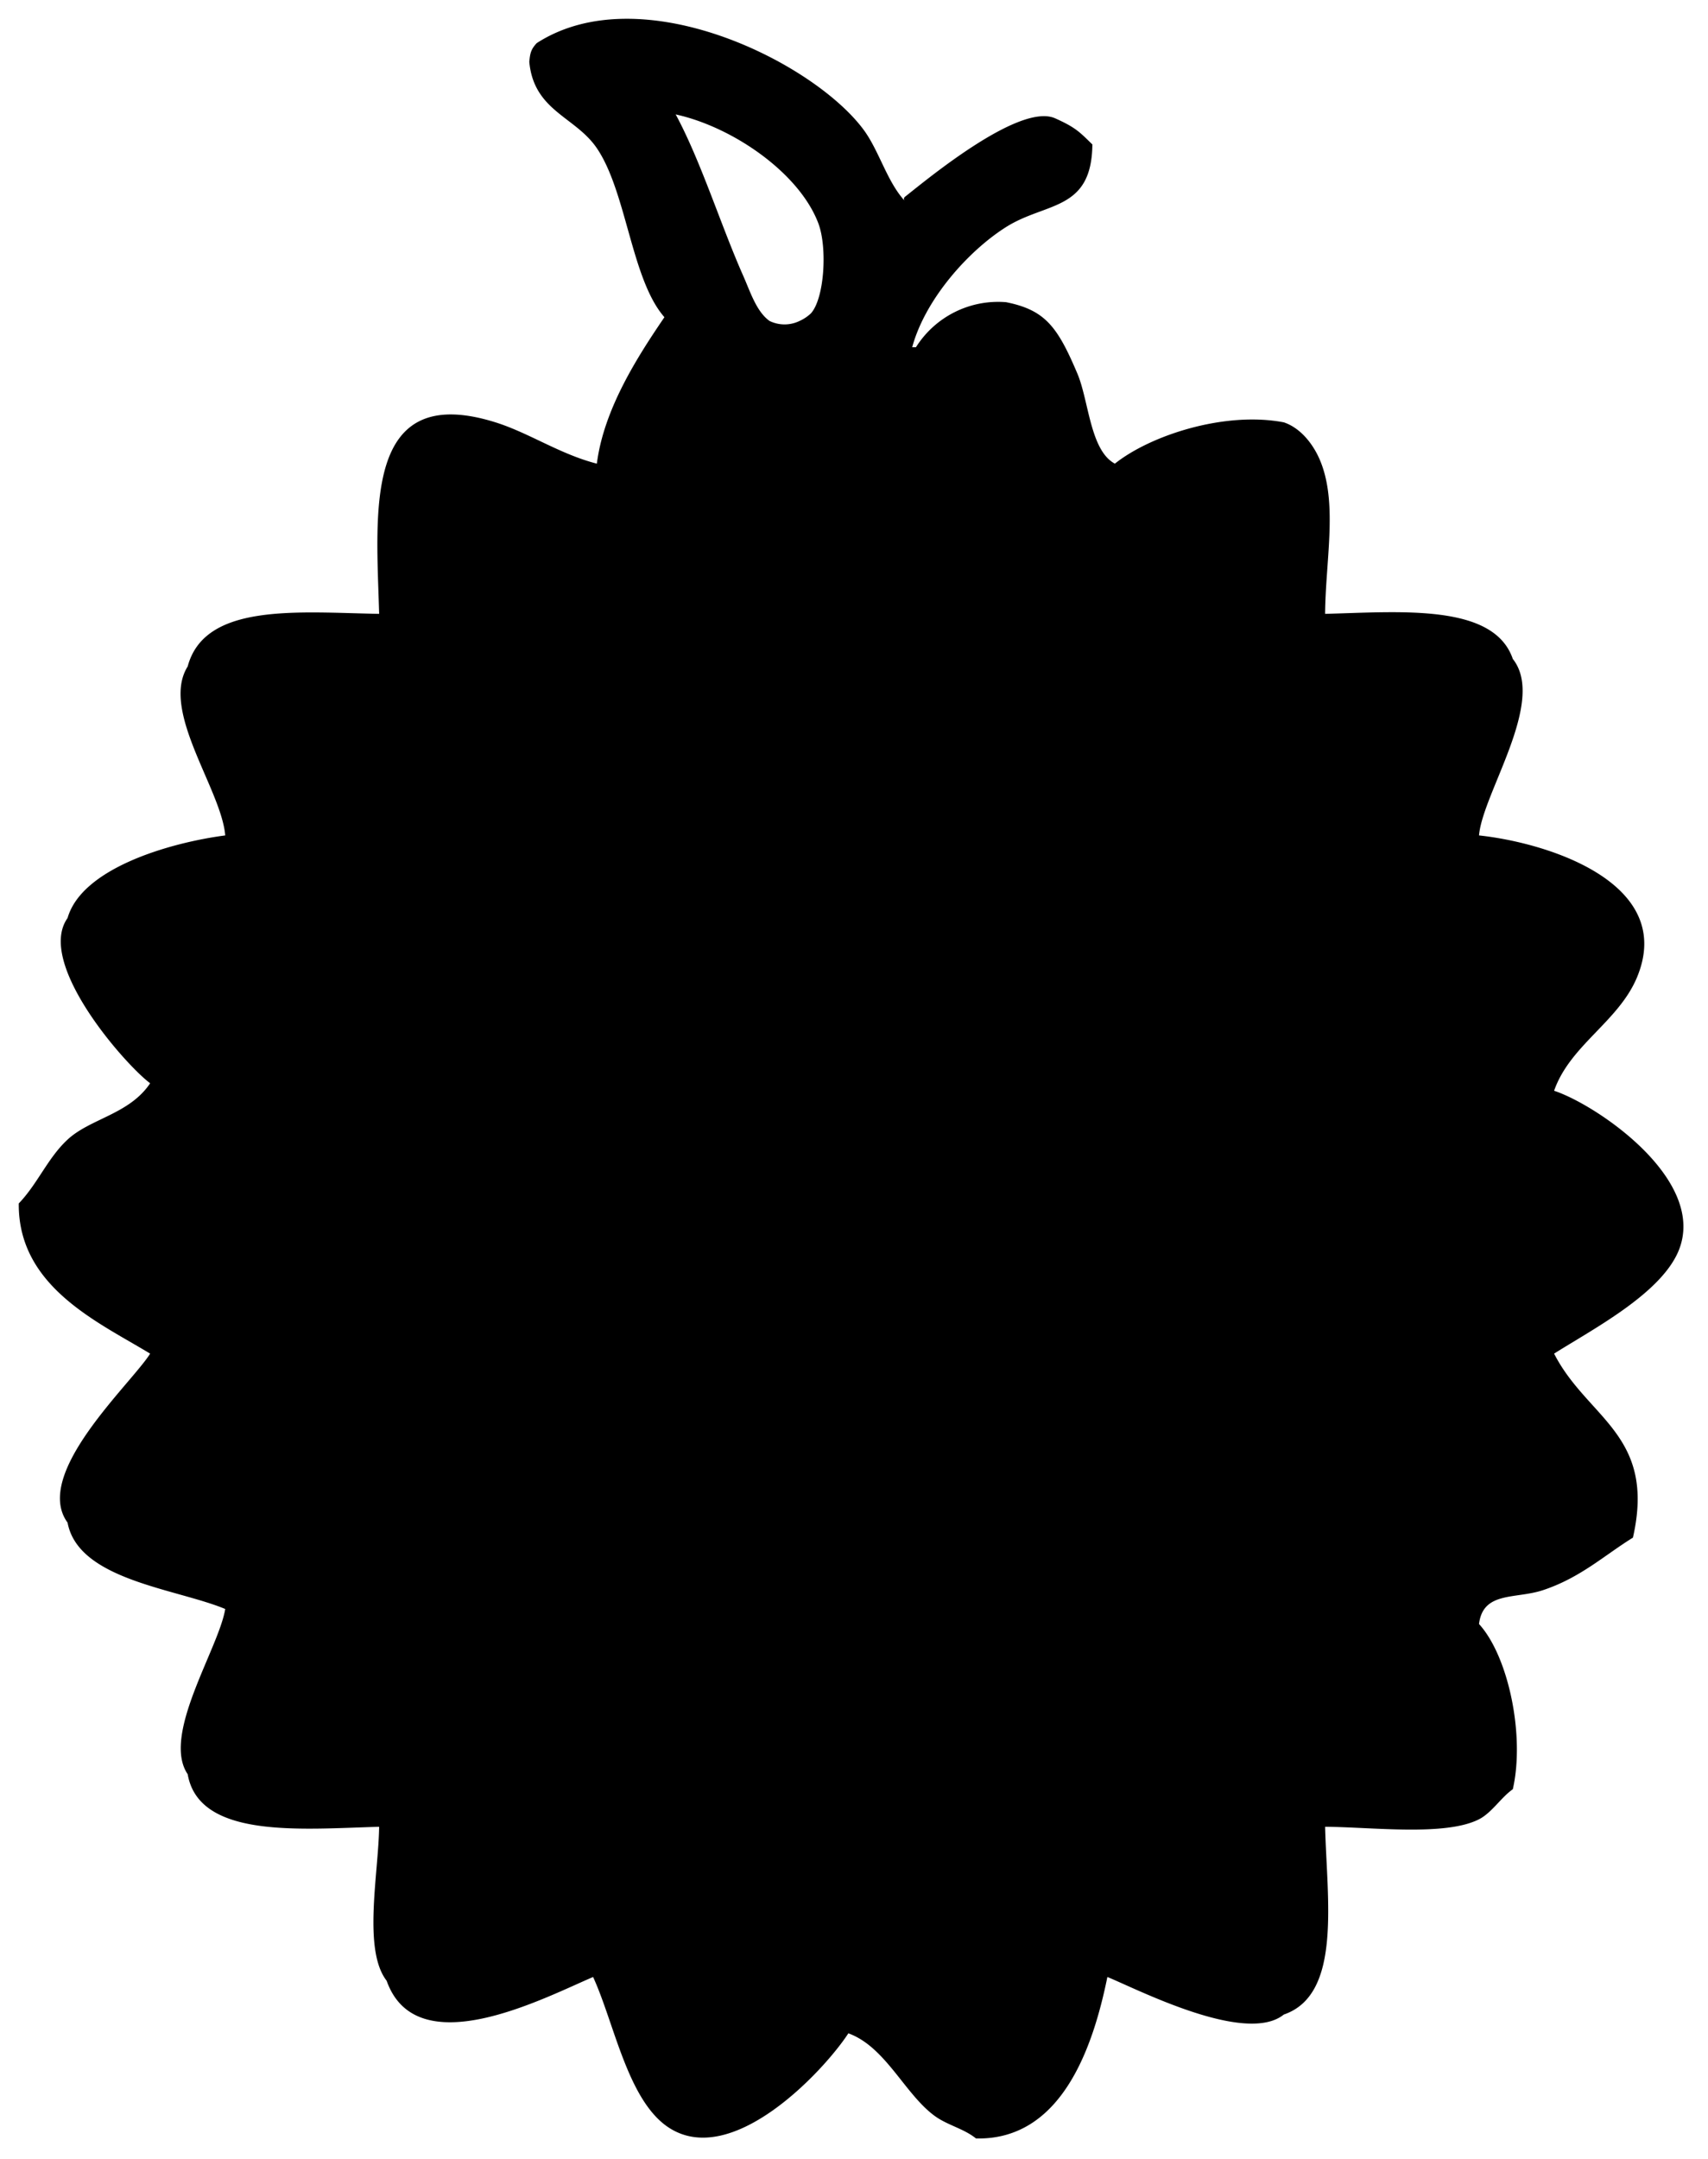 <svg xmlns="http://www.w3.org/2000/svg" viewBox="0 0 455 575">
    <path d="M353,163.47c20.19-.53,44.94-2.8,50,12,9,11.32-8.07,35.8-9,47,19,2.05,52.6,13,42,38-5,11.69-17.77,17.91-22,30,11.14,3.63,41.39,23.91,33,43-5,11.3-22.88,20.59-33,27,8.85,17.3,27.24,21.55,21,49-7.69,4.76-14,10.69-24,14-7.31,2.41-15.92.23-17,9,7.9,8.67,12.26,29.84,9,44-3.11,2.17-5.62,6.28-9,8-9,4.58-28.56,2.07-41,2,.49,19.53,4.51,44.7-11,50-10.18,8.19-39.1-6.79-47-10-3.72,18.24-12,43.52-35,43-3.26-2.64-7.56-3.5-11-6-8-5.84-13.08-18.41-23-22-6.37,9.8-31,36.38-48,25-10.81-7.24-14.35-27.7-20-40-12.87,5.47-47,23.58-55,1-6.39-8.26-2.17-28.46-2-41-20.69.57-48,3.29-51-14-7.06-10.41,8.26-33.42,10-44-13.1-5.45-39.14-7.67-42-23-9.48-13,17-37,22-45-13.76-8.36-35.21-17.78-35-40,5-5.18,7.72-12.11,13-17,6.07-5.63,16.46-6.73,22-15-6.62-4.91-30.52-32-22-44,3.81-13.3,27.24-20.06,42-22-1-12.23-17.37-33.25-10-45,4.53-17,29.3-14.4,51-14-.71-26.65-4.55-62.14,31-51,9,2.83,17.15,8.48,27,11,1.85-14.66,11.08-28.84,18-39-8.8-10-10.06-33.31-18-45-5.74-8.45-16.77-9.88-18-23,.21-2.14.38-3.31,2-5,27.65-17.82,73.53,4.93,87,23,4.19,5.62,6.25,13.83,11,19a.72.72,0,0,1,0-1c6.14-4.86,30.51-25.06,40-21,5.63,2.5,6.7,3.79,10,7-.18,17.82-12.37,15.27-23,22-10.1,6.39-21.54,19.24-25,32h1a25.88,25.88,0,0,1,24-12c10.42,2.08,13.71,6.52,19,19,3.08,7.26,3.39,20.49,10,24,9.54-7.6,29.33-14,45-11,4.5,1.5,8.13,6,10,11C356.26,134.73,353.11,149.52,353,163.47Z M180,30.47c6.76,12.54,12,29.48,18,43,1.87,4.21,3.48,9.48,7,12a9.13,9.13,0,0,0,8,0,11.08,11.08,0,0,0,3-2c3.6-3.9,4.46-17.48,2-24C212.91,46,195.14,33.79,180,30.47Z"/>
</svg>
